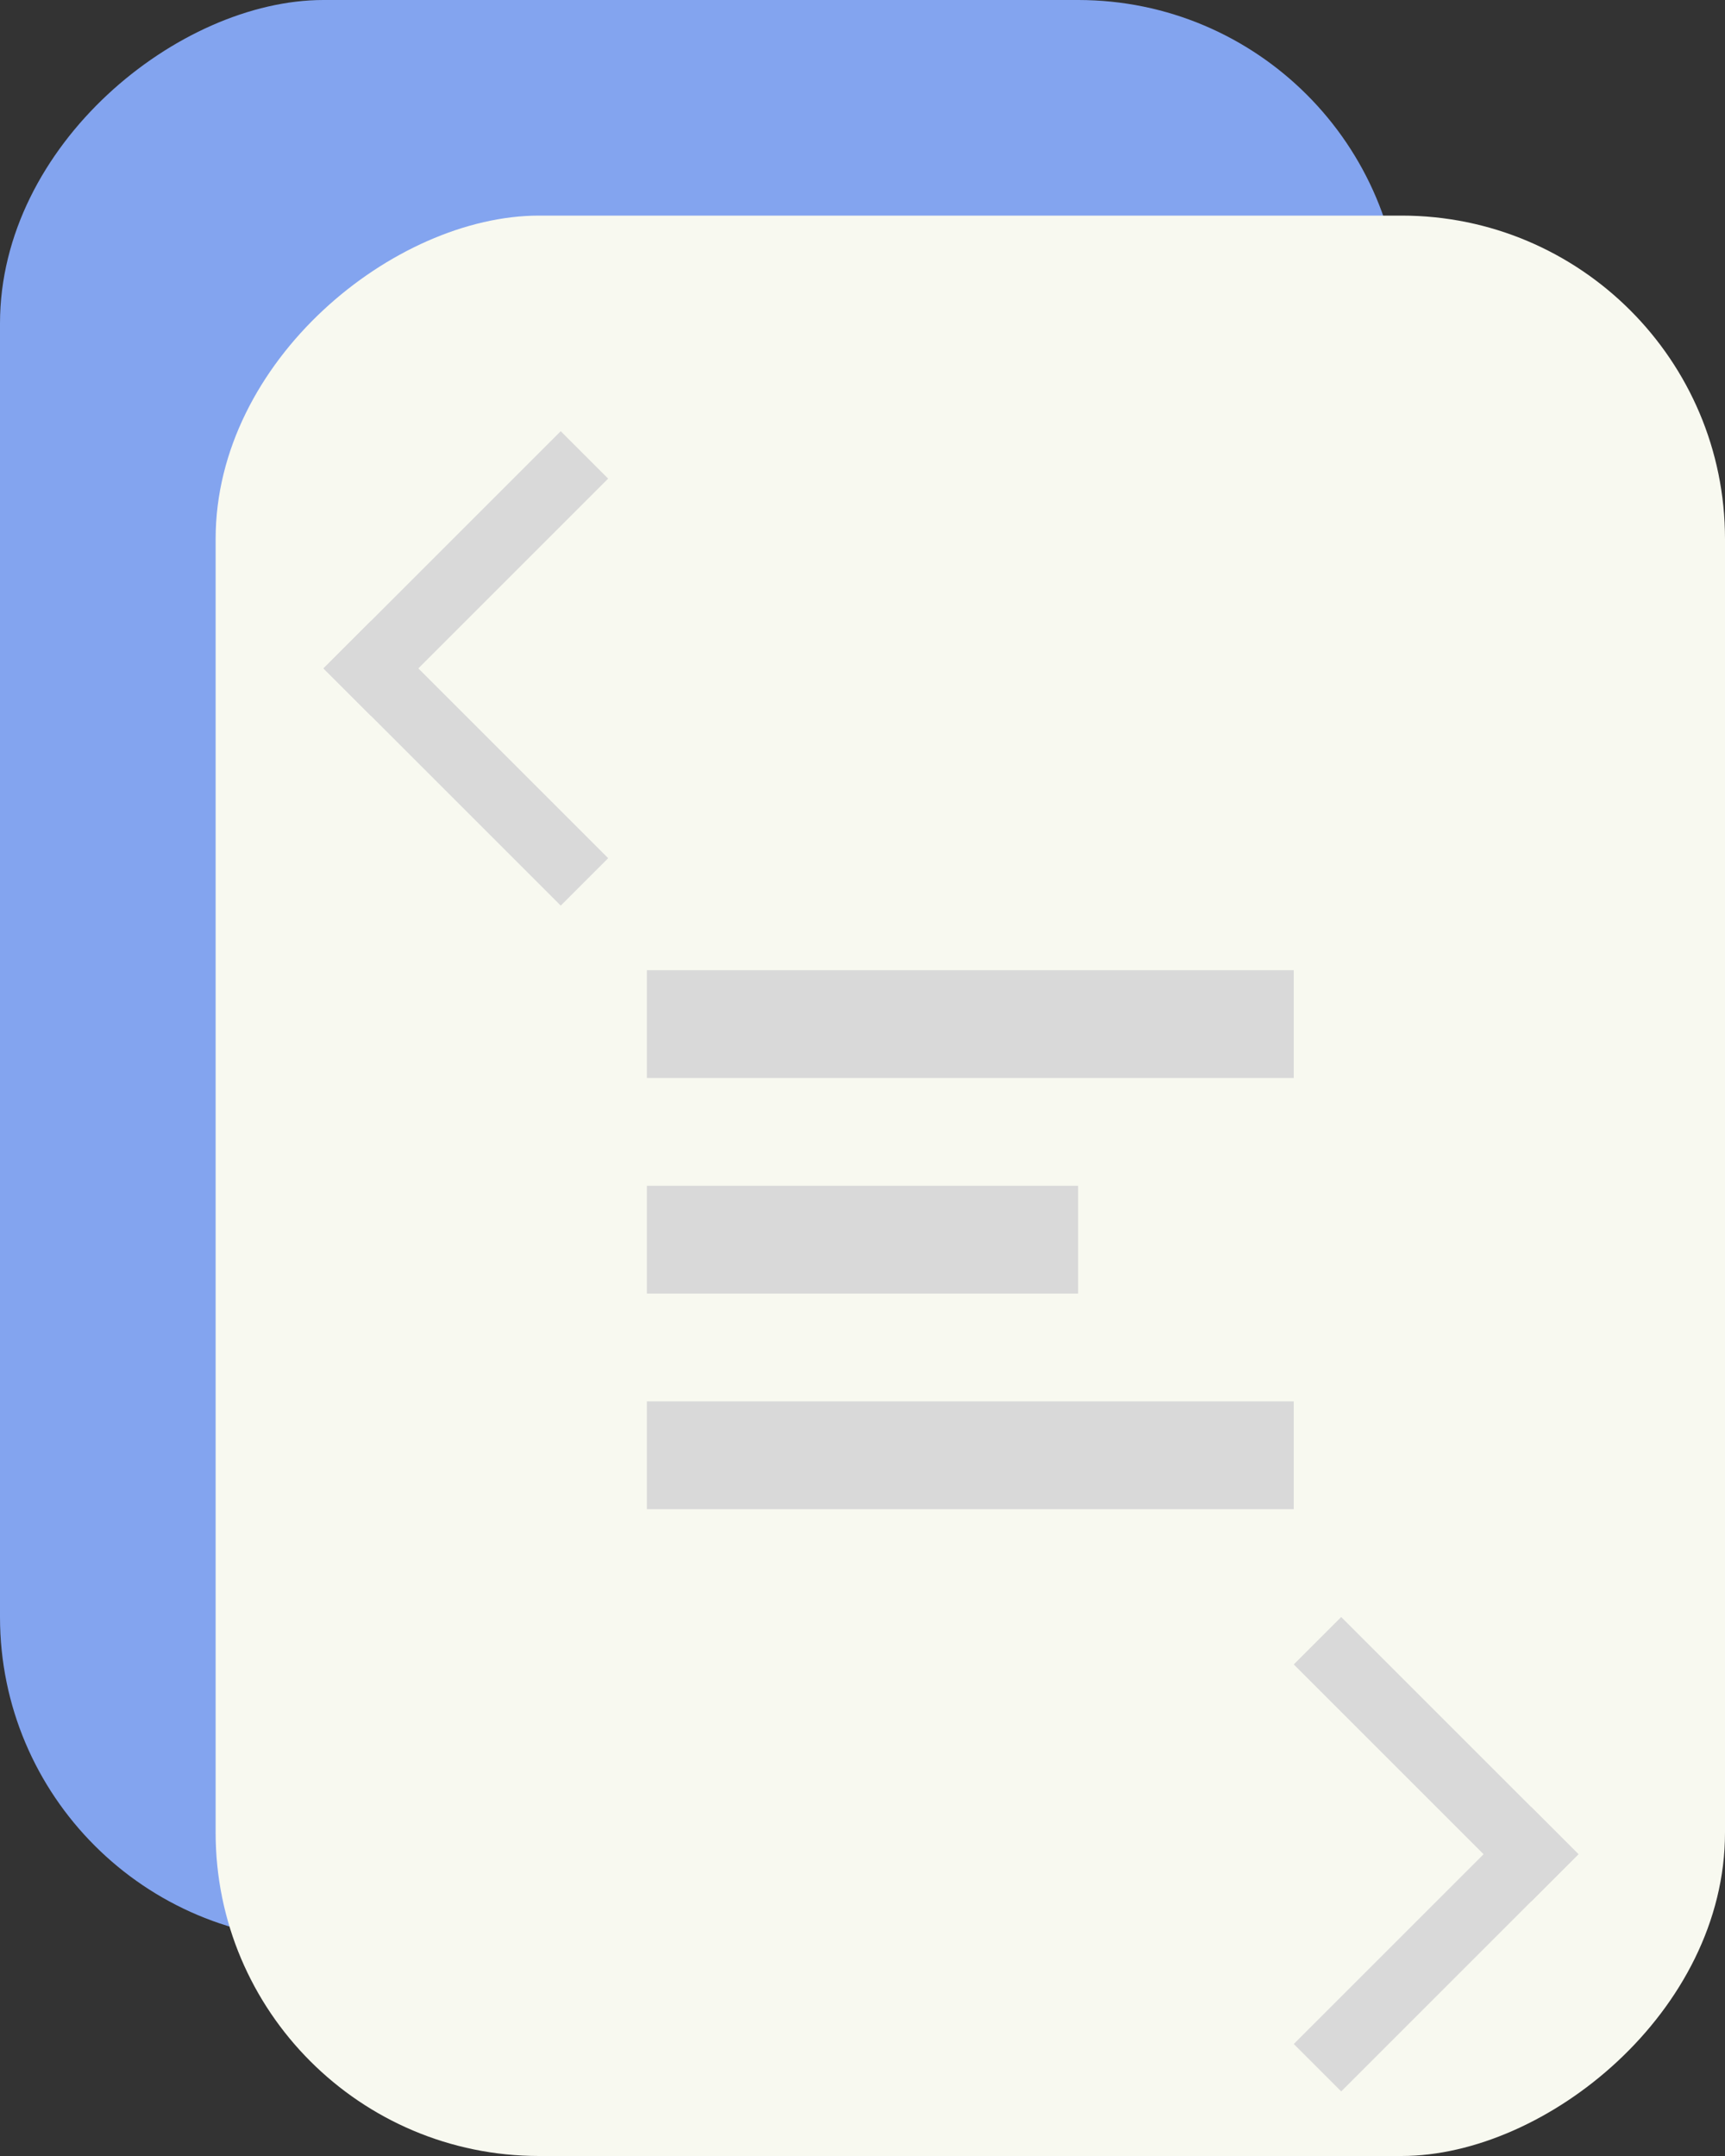 <svg width="16" height="20" viewBox="0 0 16 20" fill="none" xmlns="http://www.w3.org/2000/svg">
<rect x="0" y="0" width="16" height="20" fill="#333333" stroke="none"/>
<rect x="13" width="18" height="13" rx="3" transform="rotate(90 13 0)" fill="#83A4EF"/>
<rect x="16" y="2" width="18" height="14" rx="3" transform="rotate(90 16 2)" fill="#F8F9F0"/>
<rect width="6" height="1" transform="matrix(1 0 0 -1 6 10)" fill="#D9D9D9"/>
<rect width="6" height="1" transform="matrix(1 0 0 -1 6 14)" fill="#D9D9D9"/>
<rect width="4" height="1" transform="matrix(1 0 0 -1 6 12)" fill="#D9D9D9"/>
<rect x="12.44" y="19.401" width="0.622" height="3.112" transform="rotate(-135 12.44 19.401)" fill="#D9D9D9"/>
<rect x="12" y="15.44" width="0.622" height="3.112" transform="rotate(-45 12 15.44)" fill="#D9D9D9"/>
<rect x="5.201" y="4" width="0.622" height="3.112" transform="rotate(45 5.201 4)" fill="#D9D9D9"/>
<rect x="5.641" y="7.961" width="0.622" height="3.112" transform="rotate(135 5.641 7.961)" fill="#D9D9D9"/>
</svg>
